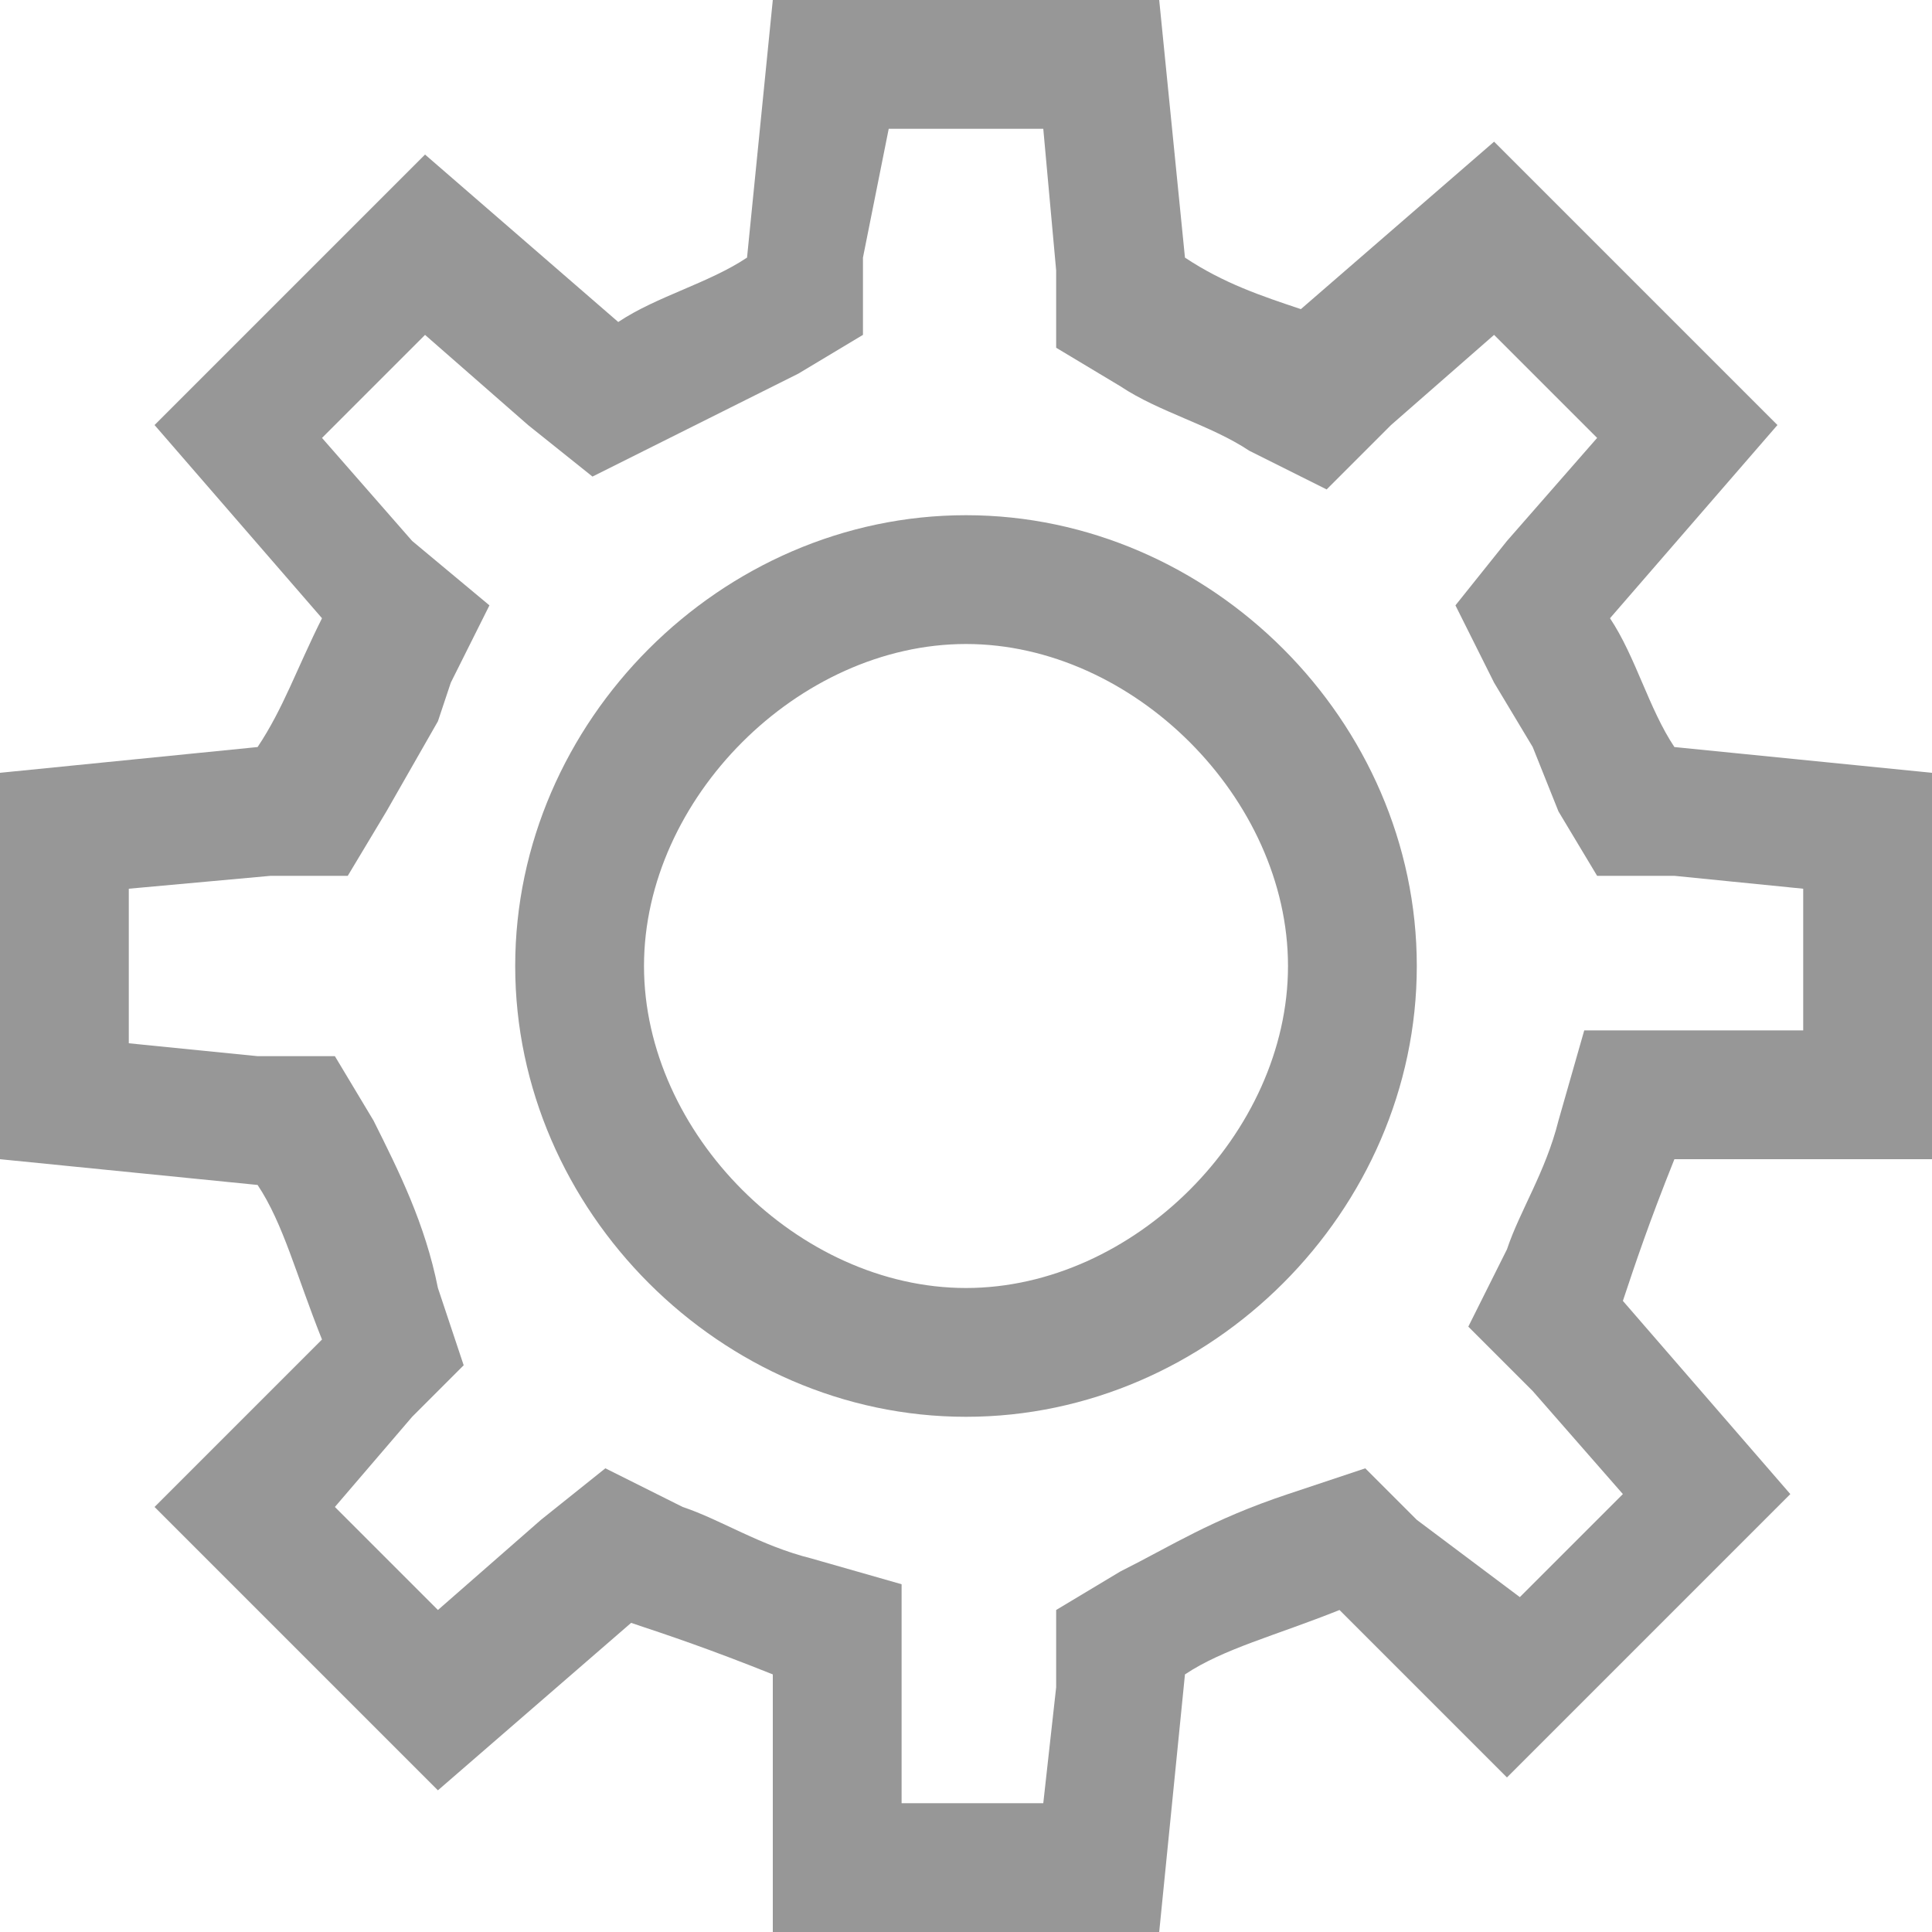 <?xml version="1.0" encoding="utf-8"?>
<!-- Generator: Adobe Illustrator 16.0.3, SVG Export Plug-In . SVG Version: 6.00 Build 0)  -->
<!DOCTYPE svg PUBLIC "-//W3C//DTD SVG 1.1//EN" "http://www.w3.org/Graphics/SVG/1.1/DTD/svg11.dtd">
<svg version="1.1" id="Layer_1" xmlns="http://www.w3.org/2000/svg" xmlns:xlink="http://www.w3.org/1999/xlink" x="0px" y="0px"
	 width="15px" height="15px" viewBox="0 0 15 15" enable-background="new 0 0 15 15" xml:space="preserve">
<g>
	<path fill="#979797" d="M8.1,1l0.1,1.1l0,0.6l0.5,0.3c0.3,0.2,0.7,0.3,1,0.5l0.6,0.3l0.5-0.5l0.8-0.7l0.8,0.8l-0.7,0.8l-0.4,0.5
		l0.3,0.6l0.3,0.5l0.2,0.5l0.3,0.5l0.6,0L14,6.9V8h-1h-0.7l-0.2,0.7c-0.1,0.4-0.3,0.7-0.4,1l-0.3,0.6l0.5,0.5l0.7,0.8l-0.8,0.8
		L11,11.8l-0.4-0.4L10,11.6c-0.6,0.2-0.9,0.4-1.3,0.6l-0.5,0.3l0,0.6L8.1,14H7v-1v-0.7l-0.7-0.2c-0.4-0.1-0.7-0.3-1-0.4l-0.6-0.3
		l-0.5,0.4l-0.8,0.7l-0.8-0.8L3.2,11l0.4-0.4L3.4,10C3.3,9.5,3.1,9.1,2.9,8.7L2.6,8.2l-0.6,0L1,8.1V6.9l1.1-0.1l0.6,0l0.3-0.5
		l0.4-0.7l0.1-0.3l0.3-0.6L3.2,4.2L2.5,3.4l0.8-0.8l0.8,0.7l0.5,0.4l0.6-0.3l0.2-0.1l0.8-0.4l0.5-0.3l0-0.6L6.9,1H8.1 M7.5,11
		C9.4,11,11,9.4,11,7.5S9.4,4,7.5,4C5.6,4,4,5.6,4,7.5S5.6,11,7.5,11 M9,0H6L5.8,2c-0.3,0.2-0.7,0.3-1,0.5L3.3,1.2L1.2,3.3l1.3,1.5
		C2.3,5.2,2.2,5.5,2,5.8L0,6v3l2,0.2c0.2,0.3,0.3,0.7,0.5,1.2l-1.3,1.3l2.2,2.2l1.5-1.3C5.2,12.7,5.5,12.8,6,13v2h3l0.2-2
		c0.3-0.2,0.7-0.3,1.2-0.5l1.3,1.3l2.2-2.2l-1.3-1.5C12.7,9.8,12.8,9.5,13,9h2V6l-2-0.2c-0.2-0.3-0.3-0.7-0.5-1l1.3-1.5l-2.2-2.2
		l-1.5,1.3C9.8,2.3,9.5,2.2,9.2,2L9,0L9,0z M7.5,10C6.2,10,5,8.8,5,7.5C5,6.2,6.2,5,7.5,5S10,6.2,10,7.5C10,8.8,8.8,10,7.5,10
		L7.5,10z"/>
</g>
</svg>
